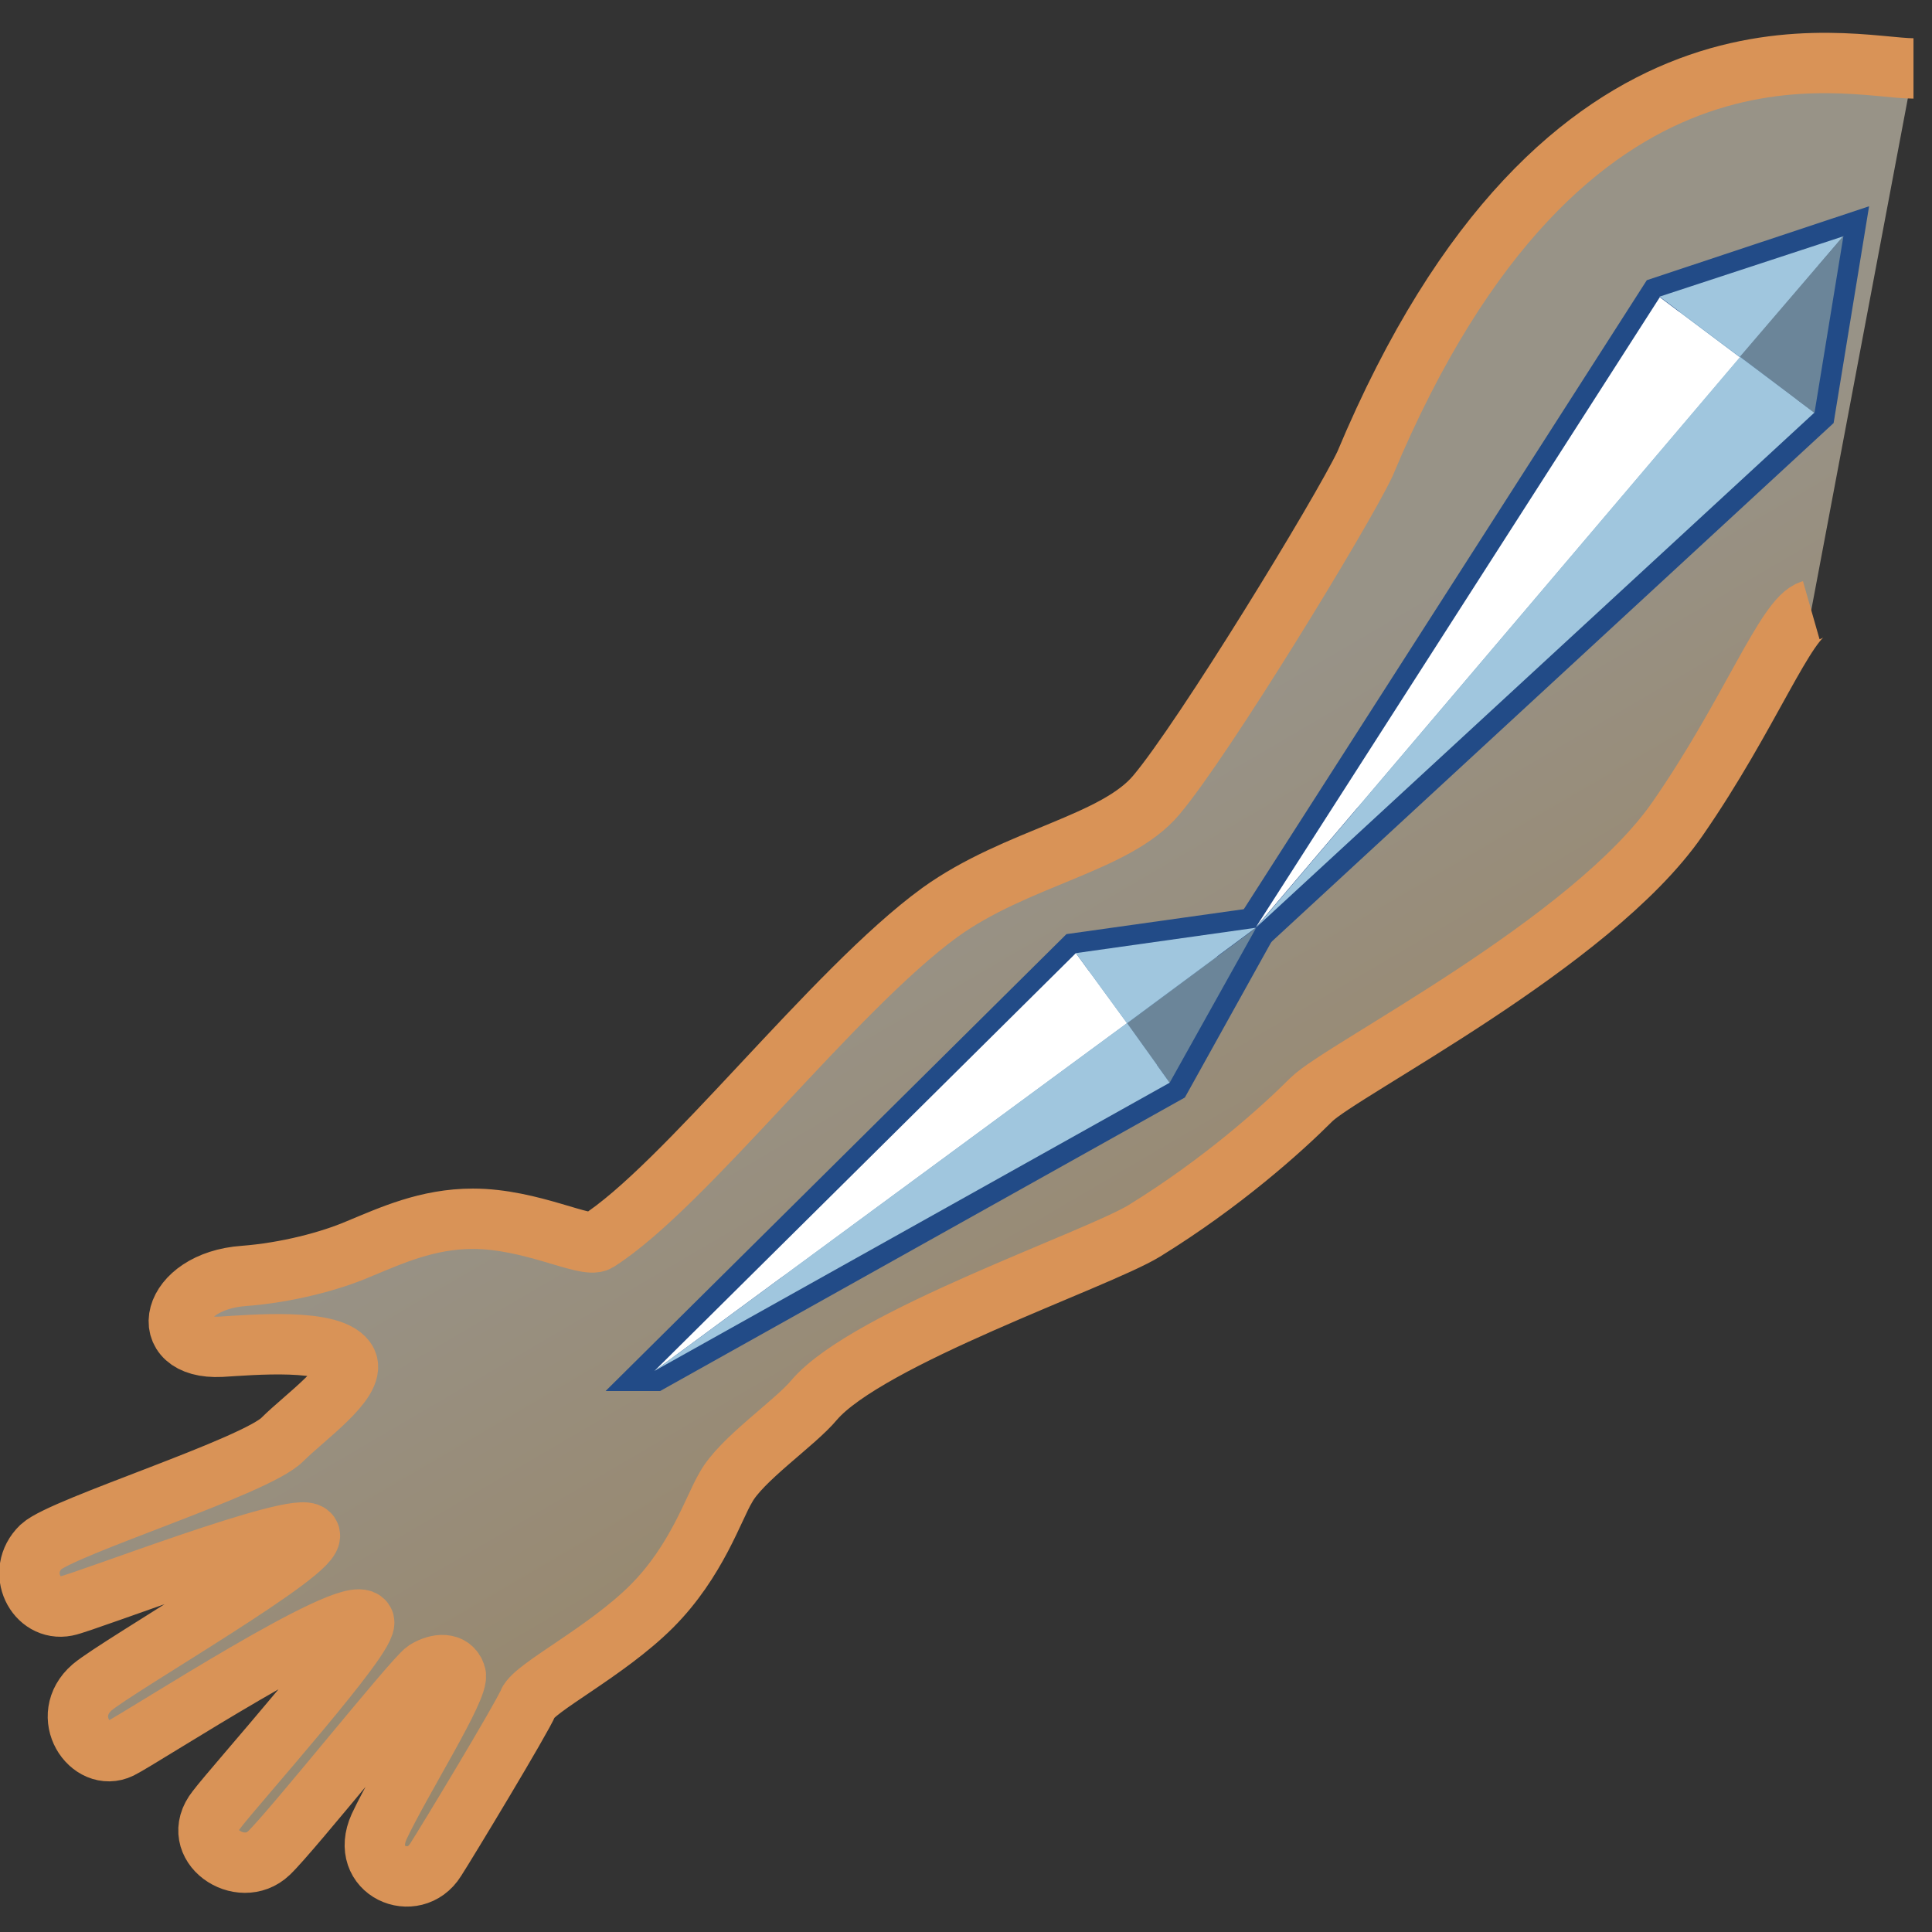 <svg xmlns="http://www.w3.org/2000/svg" width="48" height="48"><rect width="100%" height="100%" fill="#333333" stroke="none"/><defs><linearGradient id="a" x1="928.462" x2="949.113" y1="1677.34" y2="1712.672" gradientUnits="userSpaceOnUse" gradientTransform="translate(-904.22 -1655.897)"><stop offset="0" stop-color="#FEF3DC"/><stop offset="1" stop-color="#FAAF3E"/></linearGradient></defs><g><path fill="url(#a)" d="M45 15.16c-.63.18-1.53 2.6-3.32 5.18-2.14 3.1-8.36 6.24-9.1 6.98-.75.75-2.22 2.07-4.15 3.26-1.18.72-6.87 2.65-8.2 4.2-.48.58-1.82 1.48-2.2 2.18-.3.5-.72 1.83-1.84 2.95-1.13 1.13-2.92 2.02-3.07 2.4-.15.37-2.04 3.5-2.3 3.9-.53.85-1.9.28-1.4-.83.53-1.13 2.02-3.48 1.9-3.78-.1-.3-.44-.28-.74-.1-.3.2-3.33 4-3.9 4.54-.7.67-2-.2-1.3-1.08.45-.6 3.86-4.4 3.66-4.68-.35-.47-5.52 2.9-6.05 3.16-.74.36-1.53-.8-.7-1.52.67-.56 5.67-3.43 5.4-3.8-.25-.38-5.6 1.7-6.04 1.78-.75.15-1.27-.85-.63-1.47.54-.5 5.35-2 6-2.67.55-.55 1.82-1.44 1.6-1.92-.3-.62-2.42-.42-3.13-.38-1.65.08-1.27-1.63.57-1.76 1.05-.08 2.13-.36 2.85-.67.8-.33 1.7-.75 2.84-.75 1.45 0 2.8.74 3.1.56 2.16-1.37 5.85-6.24 8.5-8.17 1.9-1.37 4.36-1.7 5.38-2.92 1.18-1.4 4.6-7 5.18-8.22C38.88-.35 45.9 1.7 47.54 1.7" opacity=".5"/><path fill="#709ec3" stroke="#224b87" d="M31.2 23.05L41.24 7.38l4.57-1.52-.72 4.4-13.87 12.8z"/><path fill="#709ec3" stroke="#224b87" d="M16.26 34.06l10.47-10.38 4.48-.63-2.14 3.85-12.8 7.16z"/><path fill="#fff" d="M26.73 23.68L16.26 34.06 28 25.42l-1.27-1.74z"/><path fill="#a0c6de" d="M28 25.42l3.2-2.37-4.47.63L28 25.42z"/><path fill="#6b8599" d="M28 25.42l1.06 1.48 2.15-3.85-3.2 2.37z"/><path fill="#a0c6de" d="M16.26 34.06L28 25.42l1.06 1.48-12.8 7.16z"/><path fill="#fff" d="M41.23 7.38l2 1.5L31.2 23.04 41.24 7.38z"/><path fill="#a0c6de" d="M43.23 8.87l2.57-3-4.57 1.5 2 1.5z"/><path fill="#a0c6de" d="M45.08 10.25l-1.85-1.38L31.2 23.05l13.88-12.8z"/><path fill="#6b8599" d="M45.8 5.86l-.72 4.4-1.85-1.4 2.57-3z"/><path fill="none" stroke="#d99357" stroke-width="1.5" d="M45 15.16c-.63.18-1.53 2.6-3.32 5.18-2.14 3.1-8.36 6.24-9.1 6.98-.75.75-2.22 2.07-4.15 3.26-1.18.72-6.87 2.65-8.2 4.2-.48.58-1.82 1.48-2.2 2.18-.3.5-.72 1.83-1.84 2.95-1.13 1.13-2.92 2.02-3.07 2.4-.15.37-2.04 3.5-2.3 3.9-.53.85-1.9.28-1.4-.83.53-1.13 2.02-3.48 1.9-3.78-.1-.3-.44-.28-.74-.1-.3.2-3.33 4-3.9 4.54-.7.67-2-.2-1.3-1.08.45-.6 3.86-4.4 3.66-4.68-.35-.47-5.52 2.9-6.05 3.16-.74.36-1.53-.8-.7-1.52.67-.56 5.67-3.43 5.4-3.8-.25-.38-5.6 1.7-6.04 1.78-.75.15-1.27-.85-.63-1.47.54-.5 5.35-2 6-2.67.55-.55 1.82-1.44 1.6-1.92-.3-.62-2.42-.42-3.13-.38-1.65.08-1.27-1.63.57-1.76 1.05-.08 2.13-.36 2.85-.67.8-.33 1.7-.75 2.84-.75 1.45 0 2.8.74 3.1.56 2.16-1.37 5.85-6.24 8.5-8.17 1.9-1.37 4.36-1.7 5.38-2.92 1.18-1.4 4.6-7 5.18-8.22C38.88-.35 45.9 1.7 47.54 1.7"/></g></svg>